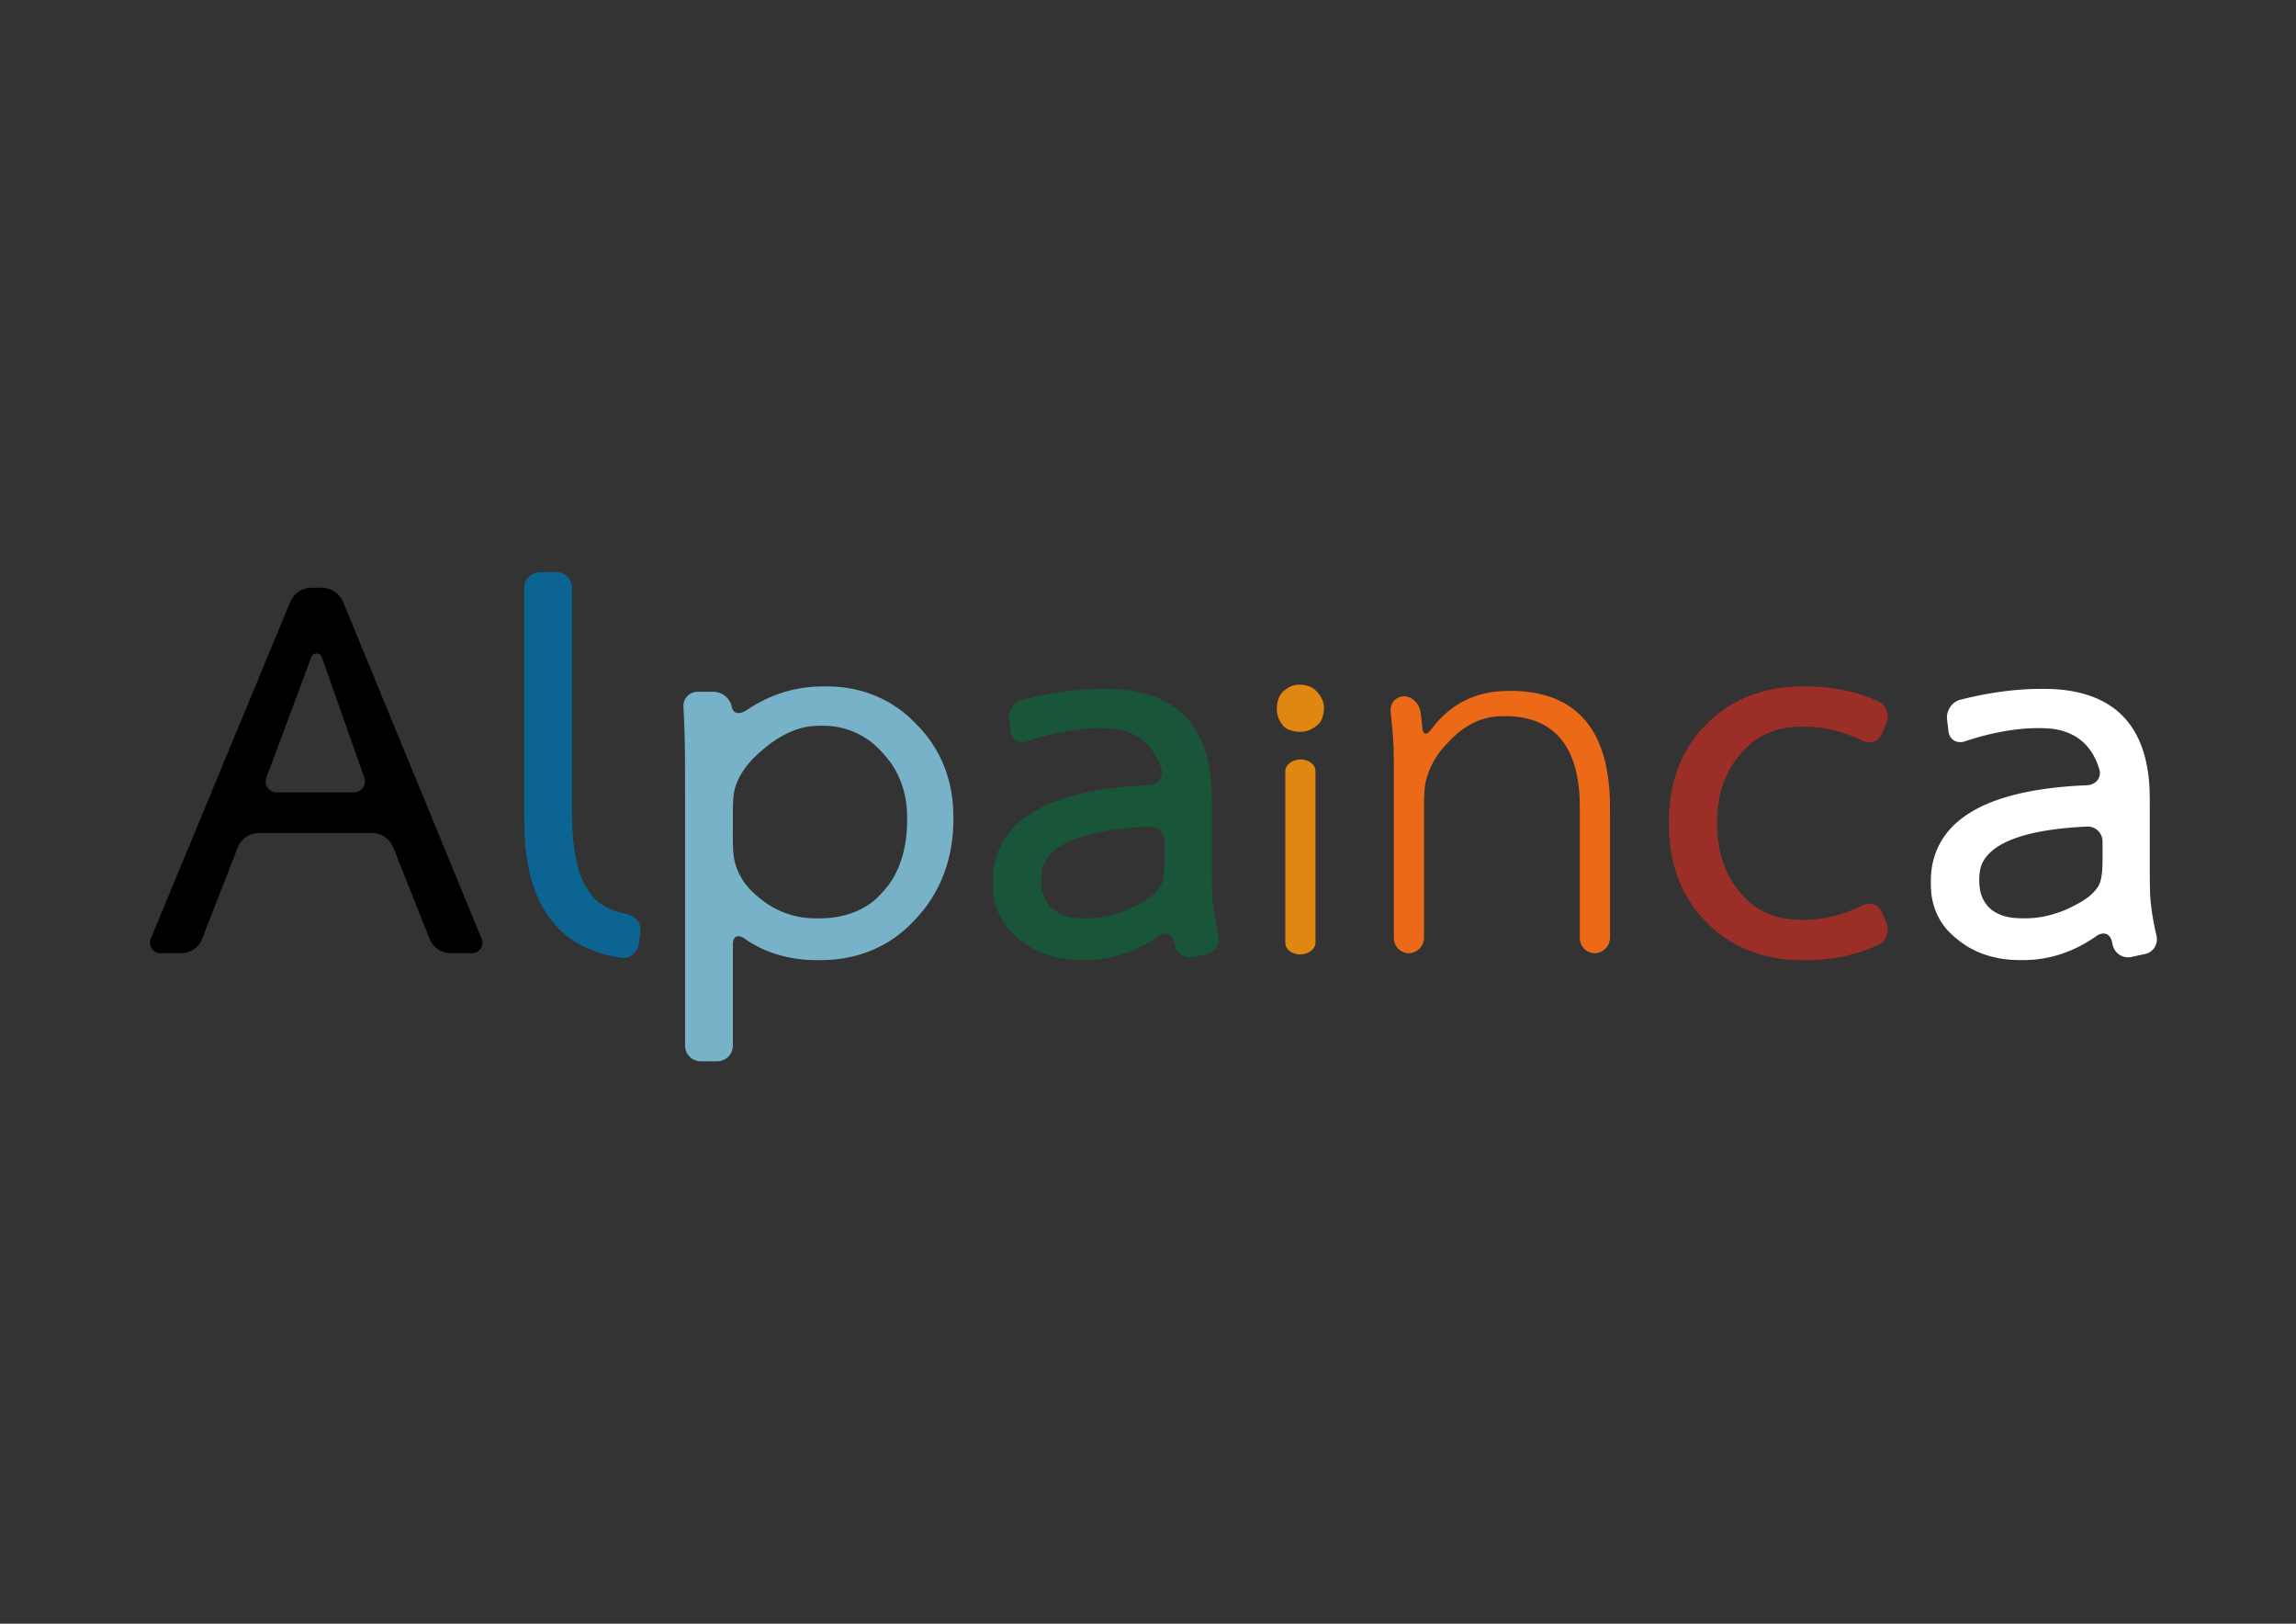 <?xml version="1.0" encoding="UTF-8" standalone="no"?>
<!-- Created with Inkscape (http://www.inkscape.org/) -->

<svg
   width="297mm"
   height="210mm"
   viewBox="0 0 1122.52 793.701"
   version="1.1"
   id="svg1"
   inkscape:version="1.3.2 (091e20ef0f, 2023-11-25)"
   sodipodi:docname="Alpainca-Logo.svg"
   inkscape:export-filename="Alpainca-Logo.png"
   inkscape:export-xdpi="96"
   inkscape:export-ydpi="96"
   xmlns:inkscape="http://www.inkscape.org/namespaces/inkscape"
   xmlns:sodipodi="http://sodipodi.sourceforge.net/DTD/sodipodi-0.dtd"
   xmlns:xlink="http://www.w3.org/1999/xlink"
   xmlns="http://www.w3.org/2000/svg"
   xmlns:svg="http://www.w3.org/2000/svg">
  <rect x="0" y="0" width="1122.52" height="793.701" fill="#333333" stroke="none"/>
  <sodipodi:namedview
     id="namedview1"
     pagecolor="#ffffff"
     bordercolor="#666666"
     borderopacity="1.0"
     inkscape:showpageshadow="2"
     inkscape:pageopacity="0.0"
     inkscape:pagecheckerboard="0"
     inkscape:deskcolor="#d1d1d1"
     inkscape:document-units="mm"
     inkscape:zoom="0.89571167"
     inkscape:cx="628.55048"
     inkscape:cy="410.84649"
     inkscape:window-width="1862"
     inkscape:window-height="1016"
     inkscape:window-x="58"
     inkscape:window-y="27"
     inkscape:window-maximized="1"
     inkscape:current-layer="g9"
     inkscape:pageshadow="2"
     showgrid="false"
     showguides="true">
    <sodipodi:guide
       position="-139.451,54.596"
       orientation="1,0"
       id="guide2"
       inkscape:locked="false" />
    <sodipodi:guide
       position="923.749,800.678"
       orientation="0,-1"
       id="guide11"
       inkscape:locked="false" />
  </sodipodi:namedview>
  <defs
     id="defs1">
    <inkscape:path-effect
       effect="fillet_chamfer"
       id="path-effect11"
       is_visible="true"
       lpeversion="1"
       nodesatellites_param="F,0,0,1,0,0,0,1 @ F,0,0,1,0,0,0,1 @ F,0,0,1,0,0,0,1 @ F,0,0,1,0,0,0,1 @ F,0,0,1,0,0,0,1 @ F,0,0,1,0,0,0,1 @ F,0,0,1,0,0,0,1 @ F,0,0,1,0,0,0,1"
       radius="0"
       unit="px"
       method="auto"
       mode="F"
       chamfer_steps="1"
       flexible="false"
       use_knot_distance="true"
       apply_no_radius="true"
       apply_with_radius="true"
       only_selected="false"
       hide_knots="false" />
    <inkscape:path-effect
       effect="fillet_chamfer"
       id="path-effect10"
       is_visible="true"
       lpeversion="1"
       nodesatellites_param="F,0,0,1,0,3.969,0,1 @ F,0,0,1,0,3.969,0,1 @ F,0,0,1,0,3.969,0,1 @ F,0,0,1,0,3.969,0,1"
       radius="15"
       unit="px"
       method="auto"
       mode="F"
       chamfer_steps="1"
       flexible="false"
       use_knot_distance="true"
       apply_no_radius="true"
       apply_with_radius="true"
       only_selected="false"
       hide_knots="false" />
    <inkscape:path-effect
       effect="fillet_chamfer"
       id="path-effect9"
       is_visible="true"
       lpeversion="1"
       nodesatellites_param="F,0,0,1,0,2.646,0,1 @ F,0,0,1,0,2.646,0,1 @ F,0,0,1,0,2.646,0,1 @ F,0,0,1,0,2.646,0,1 @ F,0,0,1,0,2.646,0,1 @ F,0,0,1,0,2.646,0,1 @ F,0,0,1,0,2.646,0,1 @ F,0,0,1,0,2.646,0,1 @ F,0,0,1,0,2.646,0,1 @ F,0,0,1,0,2.646,0,1 @ F,0,0,1,0,2.646,0,1 @ F,0,0,1,0,2.646,0,1 @ F,0,0,1,0,2.646,0,1 @ F,0,0,1,0,2.646,0,1"
       radius="10"
       unit="px"
       method="auto"
       mode="F"
       chamfer_steps="1"
       flexible="false"
       use_knot_distance="true"
       apply_no_radius="true"
       apply_with_radius="true"
       only_selected="false"
       hide_knots="false" />
    <inkscape:path-effect
       effect="fillet_chamfer"
       id="path-effect8"
       is_visible="true"
       lpeversion="1"
       nodesatellites_param="F,0,0,1,0,2.646,0,1 @ F,0,0,1,0,2.646,0,1 @ F,0,0,1,0,2.646,0,1 @ F,0,0,1,0,2.646,0,1 @ F,0,0,1,0,2.646,0,1 @ F,0,0,1,0,2.646,0,1 @ F,0,0,1,0,2.646,0,1 @ F,0,0,1,0,2.646,0,1 @ F,0,0,1,0,2.646,0,1 @ F,0,0,1,0,2.646,0,1 @ F,0,0,1,0,2.646,0,1 @ F,0,0,1,0,2.646,0,1 @ F,0,0,1,0,2.646,0,1 | F,0,0,1,0,2.646,0,1 @ F,0,0,1,0,2.646,0,1 @ F,0,0,1,0,2.646,0,1 @ F,0,0,1,0,2.646,0,1 @ F,0,0,1,0,2.646,0,1"
       radius="10"
       unit="px"
       method="auto"
       mode="F"
       chamfer_steps="1"
       flexible="false"
       use_knot_distance="true"
       apply_no_radius="true"
       apply_with_radius="true"
       only_selected="false"
       hide_knots="false" />
    <inkscape:path-effect
       effect="fillet_chamfer"
       id="path-effect7"
       is_visible="true"
       lpeversion="1"
       nodesatellites_param="F,0,0,1,0,2.646,0,1 @ F,0,0,1,0,2.646,0,1 @ F,0,0,1,0,2.646,0,1 @ F,0,0,1,0,2.646,0,1 @ F,0,0,1,0,2.646,0,1 @ F,0,0,1,0,2.646,0,1 @ F,0,0,1,0,2.646,0,1 @ F,0,0,1,0,2.646,0,1 @ F,0,0,1,0,2.646,0,1 @ F,0,0,1,0,2.646,0,1 @ F,0,0,1,0,2.646,0,1 @ F,0,0,1,0,2.646,0,1 @ F,0,0,1,0,2.646,0,1 @ F,0,0,1,0,2.646,0,1"
       radius="10"
       unit="px"
       method="auto"
       mode="F"
       chamfer_steps="1"
       flexible="false"
       use_knot_distance="true"
       apply_no_radius="true"
       apply_with_radius="true"
       only_selected="false"
       hide_knots="false" />
    <inkscape:path-effect
       effect="knot"
       id="path-effect6"
       is_visible="true"
       lpeversion="1"
       switcher_size="11.1"
       interruption_width="3"
       prop_to_stroke_width="true"
       add_stroke_width="inkscape_1.0_and_up"
       both="false"
       inverse_width="false"
       add_other_stroke_width="inkscape_1.0_and_up"
       crossing_points_vector="" />
    <inkscape:path-effect
       effect="fillet_chamfer"
       id="path-effect5"
       is_visible="true"
       lpeversion="1"
       nodesatellites_param="F,0,0,1,0,2.646,0,1 @ F,0,0,1,0,2.646,0,1 @ F,0,0,1,0,2.646,0,1 @ F,0,0,1,0,2.646,0,1"
       radius="10"
       unit="px"
       method="auto"
       mode="F"
       chamfer_steps="1"
       flexible="false"
       use_knot_distance="true"
       apply_no_radius="true"
       apply_with_radius="true"
       only_selected="false"
       hide_knots="false" />
    <inkscape:path-effect
       effect="fillet_chamfer"
       id="path-effect4"
       is_visible="true"
       lpeversion="1"
       nodesatellites_param="F,0,0,1,0,2.646,0,1 @ F,0,0,1,0,2.646,0,1 @ F,0,0,1,0,2.646,0,1 @ F,0,0,1,0,2.646,0,1 @ F,0,0,1,0,2.646,0,1 @ F,0,0,1,0,2.646,0,1 @ F,0,0,1,0,2.646,0,1 @ F,0,0,1,0,2.646,0,1 @ F,0,0,1,0,2.646,0,1 @ F,0,0,1,0,2.646,0,1 @ F,0,0,1,0,2.646,0,1 @ F,0,0,1,0,2.646,0,1 @ F,0,0,1,0,2.646,0,1 | F,0,0,1,0,2.646,0,1 @ F,0,0,1,0,2.646,0,1 @ F,0,0,1,0,2.646,0,1 @ F,0,0,1,0,2.646,0,1 @ F,0,0,1,0,2.646,0,1"
       radius="10"
       unit="px"
       method="auto"
       mode="F"
       chamfer_steps="1"
       flexible="false"
       use_knot_distance="true"
       apply_no_radius="true"
       apply_with_radius="true"
       only_selected="false"
       hide_knots="false" />
    <inkscape:path-effect
       effect="fillet_chamfer"
       id="path-effect3"
       is_visible="true"
       lpeversion="1"
       nodesatellites_param="F,0,0,1,0,2.646,0,1 @ F,0,0,1,0,2.646,0,1 @ F,0,0,1,0,2.646,0,1 @ F,0,0,1,0,2.646,0,1 @ F,0,0,1,0,2.646,0,1 @ F,0,0,1,0,2.646,0,1 @ F,0,0,1,0,2.646,0,1 @ F,0,0,1,0,2.646,0,1 @ F,0,0,1,0,2.646,0,1 @ F,0,0,1,0,2.646,0,1 @ F,0,0,1,0,2.646,0,1 @ F,0,0,1,0,2.646,0,1 | F,0,0,1,0,2.646,0,1 @ F,0,0,1,0,2.646,0,1 @ F,0,0,1,0,2.646,0,1 @ F,0,0,1,0,2.646,0,1 @ F,0,0,1,0,2.646,0,1 @ F,0,0,1,0,2.646,0,1 @ F,0,0,1,0,2.646,0,1 @ F,0,0,1,0,2.646,0,1 @ F,0,0,1,0,2.646,0,1"
       radius="10"
       unit="px"
       method="auto"
       mode="F"
       chamfer_steps="1"
       flexible="false"
       use_knot_distance="true"
       apply_no_radius="true"
       apply_with_radius="true"
       only_selected="false"
       hide_knots="false" />
    <inkscape:path-effect
       effect="fillet_chamfer"
       id="path-effect2"
       is_visible="true"
       lpeversion="1"
       nodesatellites_param="F,0,0,1,0,2.646,0,1 @ F,0,0,1,0,2.646,0,1 @ F,0,0,1,0,2.646,0,1 @ F,0,0,1,0,2.646,0,1 @ F,0,0,1,0,2.646,0,1 @ F,0,0,1,0,2.646,0,1 @ F,0,0,1,0,2.646,0,1"
       radius="10"
       unit="px"
       method="auto"
       mode="F"
       chamfer_steps="1"
       flexible="false"
       use_knot_distance="true"
       apply_no_radius="true"
       apply_with_radius="true"
       only_selected="false"
       hide_knots="false" />
    <inkscape:path-effect
       effect="fillet_chamfer"
       id="path-effect1"
       is_visible="true"
       lpeversion="1"
       nodesatellites_param="F,0,0,1,0,2.646,0,1 @ F,0,0,1,0,2.646,0,1 @ F,0,0,1,0,2.646,0,1 @ F,0,0,1,0,2.646,0,1 @ F,0,0,1,0,2.646,0,1 @ F,0,0,1,0,2.646,0,1 @ F,0,0,1,0,2.646,0,1 @ F,0,0,1,0,2.646,0,1 | F,0,0,1,0,2.646,0,1 @ F,0,0,1,0,2.646,0,1 @ F,0,0,1,0,2.646,0,1"
       radius="10"
       unit="px"
       method="auto"
       mode="F"
       chamfer_steps="1"
       flexible="false"
       use_knot_distance="true"
       apply_no_radius="true"
       apply_with_radius="true"
       only_selected="false"
       hide_knots="false" />
    <inkscape:path-effect
       effect="fillet_chamfer"
       id="path-effect26"
       is_visible="true"
       lpeversion="1"
       nodesatellites_param="F,0,0,1,0,2.117,0,1 @ F,0,0,1,0,2.117,0,1 @ F,0,0,1,0,2.117,0,1 @ F,0,0,1,0,2.117,0,1 @ F,0,0,1,0,2.117,0,1 @ F,0,0,1,0,2.117,0,1 @ F,0,0,1,0,2.117,0,1 @ F,0,0,1,0,2.117,0,1 @ F,0,0,1,0,2.117,0,1 @ F,0,0,1,0,2.117,0,1 @ F,0,0,1,0,2.117,0,1 @ F,0,0,1,0,2.117,0,1 @ F,0,0,1,0,2.117,0,1 @ F,0,0,1,0,2.117,0,1 | F,0,0,1,0,2.117,0,1 @ F,0,0,1,0,2.117,0,1 @ F,0,0,1,0,2.117,0,1 @ F,0,0,1,0,2.117,0,1 @ F,0,0,1,0,2.117,0,1 @ F,0,0,1,0,2.117,0,1 @ F,0,0,1,0,2.117,0,1 @ F,0,0,1,0,2.117,0,1 @ F,0,0,1,0,2.117,0,1 @ F,0,0,1,0,2.117,0,1 @ F,0,0,1,0,2.117,0,1 @ F,0,0,1,0,2.117,0,1 @ F,0,0,1,0,2.117,0,1 | F,0,0,1,0,2.117,0,1 @ F,0,0,1,0,2.117,0,1 @ F,0,0,1,0,2.117,0,1 @ F,0,0,1,0,2.117,0,1 @ F,0,0,1,0,2.117,0,1"
       radius="8"
       unit="px"
       method="auto"
       mode="F"
       chamfer_steps="1"
       flexible="false"
       use_knot_distance="true"
       apply_no_radius="true"
       apply_with_radius="true"
       only_selected="false"
       hide_knots="false"
       satellites_param="F,0,0,1,0,2.117,0,1 @ F,0,0,1,0,2.117,0,1 @ F,0,0,1,0,2.117,0,1 @ F,0,0,1,0,2.117,0,1 @ F,0,0,1,0,2.117,0,1 @ F,0,0,1,0,2.117,0,1 @ F,0,0,1,0,2.117,0,1 @ F,0,0,1,0,2.117,0,1 @ F,0,0,1,0,2.117,0,1 @ F,0,0,1,0,2.117,0,1 @ F,0,0,1,0,2.117,0,1 @ F,0,0,1,0,2.117,0,1 @ F,0,0,1,0,2.117,0,1 @ F,0,0,1,0,2.117,0,1 | F,0,0,1,0,2.117,0,1 @ F,0,0,1,0,2.117,0,1 @ F,0,0,1,0,2.117,0,1 @ F,0,0,1,0,2.117,0,1 @ F,0,0,1,0,2.117,0,1 @ F,0,0,1,0,2.117,0,1 @ F,0,0,1,0,2.117,0,1 @ F,0,0,1,0,2.117,0,1 @ F,0,0,1,0,2.117,0,1 @ F,0,0,1,0,2.117,0,1 @ F,0,0,1,0,2.117,0,1 @ F,0,0,1,0,2.117,0,1 @ F,0,0,1,0,2.117,0,1 | F,0,0,1,0,2.117,0,1 @ F,0,0,1,0,2.117,0,1 @ F,0,0,1,0,2.117,0,1 @ F,0,0,1,0,2.117,0,1 @ F,0,0,1,0,2.117,0,1" />
    <inkscape:path-effect
       effect="fillet_chamfer"
       id="path-effect25"
       is_visible="true"
       lpeversion="1"
       nodesatellites_param="F,0,0,1,0,2.117,0,1 @ F,0,0,1,0,2.117,0,1 @ F,0,0,1,0,2.117,0,1 @ F,0,0,1,0,2.117,0,1 | F,0,0,1,0,2.117,0,1 @ F,0,0,1,0,2.117,0,1 @ F,0,0,1,0,2.117,0,1 @ F,0,0,1,0,2.117,0,1 @ F,0,0,1,0,2.117,0,1 @ F,0,0,1,0,2.117,0,1 @ F,0,0,1,0,2.117,0,1 @ F,0,0,1,0,2.117,0,1 | F,0,0,1,0,2.117,0,1 @ F,0,0,1,0,2.117,0,1 @ F,0,0,1,0,2.117,0,1 @ F,0,0,1,0,2.117,0,1 @ F,0,0,1,0,2.117,0,1 @ F,0,0,1,0,2.117,0,1 @ F,0,0,1,0,2.117,0,1 @ F,0,0,1,0,2.117,0,1 @ F,0,0,1,0,2.117,0,1 @ F,0,0,1,0,2.117,0,1 @ F,0,0,1,0,2.117,0,1 @ F,0,0,1,0,2.117,0,1 @ F,0,0,1,0,2.117,0,1 @ F,0,0,1,0,2.117,0,1"
       radius="8"
       unit="px"
       method="auto"
       mode="F"
       chamfer_steps="1"
       flexible="false"
       use_knot_distance="true"
       apply_no_radius="true"
       apply_with_radius="true"
       only_selected="false"
       hide_knots="false"
       satellites_param="F,0,0,1,0,2.117,0,1 @ F,0,0,1,0,2.117,0,1 @ F,0,0,1,0,2.117,0,1 @ F,0,0,1,0,2.117,0,1 | F,0,0,1,0,2.117,0,1 @ F,0,0,1,0,2.117,0,1 @ F,0,0,1,0,2.117,0,1 @ F,0,0,1,0,2.117,0,1 @ F,0,0,1,0,2.117,0,1 @ F,0,0,1,0,2.117,0,1 @ F,0,0,1,0,2.117,0,1 @ F,0,0,1,0,2.117,0,1 | F,0,0,1,0,2.117,0,1 @ F,0,0,1,0,2.117,0,1 @ F,0,0,1,0,2.117,0,1 @ F,0,0,1,0,2.117,0,1 @ F,0,0,1,0,2.117,0,1 @ F,0,0,1,0,2.117,0,1 @ F,0,0,1,0,2.117,0,1 @ F,0,0,1,0,2.117,0,1 @ F,0,0,1,0,2.117,0,1 @ F,0,0,1,0,2.117,0,1 @ F,0,0,1,0,2.117,0,1 @ F,0,0,1,0,2.117,0,1 @ F,0,0,1,0,2.117,0,1 @ F,0,0,1,0,2.117,0,1" />
    <inkscape:path-effect
       effect="fillet_chamfer"
       id="path-effect24"
       is_visible="true"
       lpeversion="1"
       nodesatellites_param="F,0,0,1,0,2.117,0,1 @ F,0,0,1,0,2.117,0,1 @ F,0,0,1,0,2.117,0,1 @ F,0,0,1,0,2.117,0,1 @ F,0,0,1,0,2.117,0,1 @ F,0,0,1,0,2.117,0,1 @ F,0,0,1,0,2.117,0,1 @ F,0,0,1,0,2.117,0,1 | F,0,0,1,0,2.117,0,1 @ F,0,0,1,0,2.117,0,1 @ F,0,0,1,0,2.117,0,1 | F,0,0,1,0,2.117,0,1 @ F,0,0,1,0,2.117,0,1 @ F,0,0,1,0,2.117,0,1 @ F,0,0,1,0,2.117,0,1 @ F,0,0,1,0,2.117,0,1 @ F,0,0,1,0,2.117,0,1 @ F,0,0,1,0,2.117,0,1 | F,0,0,1,0,2.117,0,1 @ F,0,0,1,0,2.117,0,1 @ F,0,0,1,0,2.117,0,1 @ F,0,0,1,0,2.117,0,1 @ F,0,0,1,0,2.117,0,1 @ F,0,0,1,0,2.117,0,1 @ F,0,0,1,0,2.117,0,1 @ F,0,0,1,0,2.117,0,1 @ F,0,0,1,0,2.117,0,1 @ F,0,0,1,0,2.117,0,1 @ F,0,0,1,0,2.117,0,1 @ F,0,0,1,0,2.117,0,1 | F,0,0,1,0,2.117,0,1 @ F,0,0,1,0,2.117,0,1 @ F,0,0,1,0,2.117,0,1 @ F,0,0,1,0,2.117,0,1 @ F,0,0,1,0,2.117,0,1 @ F,0,0,1,0,2.117,0,1 @ F,0,0,1,0,2.117,0,1 @ F,0,0,1,0,2.117,0,1 @ F,0,0,1,0,2.117,0,1 | F,0,0,1,0,2.117,0,1 @ F,0,0,1,0,2.117,0,1 @ F,0,0,1,0,2.117,0,1 @ F,0,0,1,0,2.117,0,1 @ F,0,0,1,0,2.117,0,1 @ F,0,0,1,0,2.117,0,1 @ F,0,0,1,0,2.117,0,1 @ F,0,0,1,0,2.117,0,1 @ F,0,0,1,0,2.117,0,1 @ F,0,0,1,0,2.117,0,1 @ F,0,0,1,0,2.117,0,1 @ F,0,0,1,0,2.117,0,1 @ F,0,0,1,0,2.117,0,1 | F,0,0,1,0,2.117,0,1 @ F,0,0,1,0,2.117,0,1 @ F,0,0,1,0,2.117,0,1 @ F,0,0,1,0,2.117,0,1 @ F,0,0,1,0,2.117,0,1"
       radius="8"
       unit="px"
       method="auto"
       mode="F"
       chamfer_steps="1"
       flexible="false"
       use_knot_distance="true"
       apply_no_radius="true"
       apply_with_radius="true"
       only_selected="false"
       hide_knots="false"
       satellites_param="F,0,0,1,0,2.117,0,1 @ F,0,0,1,0,2.117,0,1 @ F,0,0,1,0,2.117,0,1 @ F,0,0,1,0,2.117,0,1 @ F,0,0,1,0,2.117,0,1 @ F,0,0,1,0,2.117,0,1 @ F,0,0,1,0,2.117,0,1 @ F,0,0,1,0,2.117,0,1 | F,0,0,1,0,2.117,0,1 @ F,0,0,1,0,2.117,0,1 @ F,0,0,1,0,2.117,0,1 | F,0,0,1,0,2.117,0,1 @ F,0,0,1,0,2.117,0,1 @ F,0,0,1,0,2.117,0,1 @ F,0,0,1,0,2.117,0,1 @ F,0,0,1,0,2.117,0,1 @ F,0,0,1,0,2.117,0,1 @ F,0,0,1,0,2.117,0,1 | F,0,0,1,0,2.117,0,1 @ F,0,0,1,0,2.117,0,1 @ F,0,0,1,0,2.117,0,1 @ F,0,0,1,0,2.117,0,1 @ F,0,0,1,0,2.117,0,1 @ F,0,0,1,0,2.117,0,1 @ F,0,0,1,0,2.117,0,1 @ F,0,0,1,0,2.117,0,1 @ F,0,0,1,0,2.117,0,1 @ F,0,0,1,0,2.117,0,1 @ F,0,0,1,0,2.117,0,1 @ F,0,0,1,0,2.117,0,1 | F,0,0,1,0,2.117,0,1 @ F,0,0,1,0,2.117,0,1 @ F,0,0,1,0,2.117,0,1 @ F,0,0,1,0,2.117,0,1 @ F,0,0,1,0,2.117,0,1 @ F,0,0,1,0,2.117,0,1 @ F,0,0,1,0,2.117,0,1 @ F,0,0,1,0,2.117,0,1 @ F,0,0,1,0,2.117,0,1 | F,0,0,1,0,2.117,0,1 @ F,0,0,1,0,2.117,0,1 @ F,0,0,1,0,2.117,0,1 @ F,0,0,1,0,2.117,0,1 @ F,0,0,1,0,2.117,0,1 @ F,0,0,1,0,2.117,0,1 @ F,0,0,1,0,2.117,0,1 @ F,0,0,1,0,2.117,0,1 @ F,0,0,1,0,2.117,0,1 @ F,0,0,1,0,2.117,0,1 @ F,0,0,1,0,2.117,0,1 @ F,0,0,1,0,2.117,0,1 @ F,0,0,1,0,2.117,0,1 | F,0,0,1,0,2.117,0,1 @ F,0,0,1,0,2.117,0,1 @ F,0,0,1,0,2.117,0,1 @ F,0,0,1,0,2.117,0,1 @ F,0,0,1,0,2.117,0,1" />
    <linearGradient
       id="linearGradient3"
       inkscape:collect="always">
      <stop
         style="stop-color:#000000;stop-opacity:1;"
         offset="0"
         id="stop3" />
      <stop
         style="stop-color:#000000;stop-opacity:0.345;"
         offset="0.08"
         id="stop5" />
      <stop
         style="stop-color:#000000;stop-opacity:0;"
         offset="0.122"
         id="stop4" />
    </linearGradient>
    <rect
       x="144.523"
       y="460.462"
       width="1203.192"
       height="234.856"
       id="rect1" />
    <inkscape:path-effect
       effect="fillet_chamfer"
       id="path-effect23"
       is_visible="true"
       lpeversion="1"
       nodesatellites_param="F,0,0,1,0,0.265,0,1 @ F,0,0,1,0,0.265,0,1 @ F,0,0,1,0,0.265,0,1 @ F,0,0,1,0,0.265,0,1"
       radius="1"
       unit="px"
       method="auto"
       mode="F"
       chamfer_steps="1"
       flexible="false"
       use_knot_distance="true"
       apply_no_radius="true"
       apply_with_radius="true"
       only_selected="false"
       hide_knots="false"
       satellites_param="F,0,0,1,0,0.265,0,1 @ F,0,0,1,0,0.265,0,1 @ F,0,0,1,0,0.265,0,1 @ F,0,0,1,0,0.265,0,1" />
    <inkscape:path-effect
       effect="fillet_chamfer"
       id="path-effect15"
       is_visible="true"
       lpeversion="1"
       nodesatellites_param="F,0,0,1,0,0.265,0,1 @ F,0,0,1,0,0.265,0,1 @ F,0,0,1,0,0.265,0,1 @ F,0,0,1,0,0.265,0,1 @ F,0,0,1,0,0.265,0,1 @ F,0,0,1,0,0.265,0,1 @ F,0,0,1,0,0.265,0,1 @ F,0,0,1,0,0.265,0,1 | F,0,0,1,0,0.265,0,1 @ F,0,0,1,0,0.265,0,1 @ F,0,0,1,0,0.265,0,1"
       radius="1"
       unit="px"
       method="auto"
       mode="F"
       chamfer_steps="1"
       flexible="false"
       use_knot_distance="true"
       apply_no_radius="true"
       apply_with_radius="true"
       only_selected="false"
       hide_knots="false"
       satellites_param="F,0,0,1,0,0.265,0,1 @ F,0,0,1,0,0.265,0,1 @ F,0,0,1,0,0.265,0,1 @ F,0,0,1,0,0.265,0,1 @ F,0,0,1,0,0.265,0,1 @ F,0,0,1,0,0.265,0,1 @ F,0,0,1,0,0.265,0,1 @ F,0,0,1,0,0.265,0,1 | F,0,0,1,0,0.265,0,1 @ F,0,0,1,0,0.265,0,1 @ F,0,0,1,0,0.265,0,1" />
    <inkscape:path-effect
       effect="fillet_chamfer"
       id="path-effect16"
       is_visible="true"
       lpeversion="1"
       nodesatellites_param="F,0,0,1,0,0.265,0,1 @ F,0,0,1,0,0.265,0,1 @ F,0,0,1,0,0.265,0,1 @ F,0,0,1,0,0.265,0,1 @ F,0,0,1,0,0.265,0,1 @ F,0,0,1,0,0.265,0,1 @ F,0,0,1,0,0.265,0,1"
       radius="1"
       unit="px"
       method="auto"
       mode="F"
       chamfer_steps="1"
       flexible="false"
       use_knot_distance="true"
       apply_no_radius="true"
       apply_with_radius="true"
       only_selected="false"
       hide_knots="false"
       satellites_param="F,0,0,1,0,0.265,0,1 @ F,0,0,1,0,0.265,0,1 @ F,0,0,1,0,0.265,0,1 @ F,0,0,1,0,0.265,0,1 @ F,0,0,1,0,0.265,0,1 @ F,0,0,1,0,0.265,0,1 @ F,0,0,1,0,0.265,0,1" />
    <inkscape:path-effect
       effect="fillet_chamfer"
       id="path-effect17"
       is_visible="true"
       lpeversion="1"
       nodesatellites_param="F,0,0,1,0,0.265,0,1 @ F,0,0,1,0,0.265,0,1 @ F,0,0,1,0,0.265,0,1 @ F,0,0,1,0,0.265,0,1 @ F,0,0,1,0,0.265,0,1 @ F,0,0,1,0,0.265,0,1 @ F,0,0,1,0,0.265,0,1 @ F,0,0,1,0,0.265,0,1 @ F,0,0,1,0,0.265,0,1 @ F,0,0,1,0,0.265,0,1 @ F,0,0,1,0,0.265,0,1 @ F,0,0,1,0,0.265,0,1 | F,0,0,1,0,0.265,0,1 @ F,0,0,1,0,0.265,0,1 @ F,0,0,1,0,0.265,0,1 @ F,0,0,1,0,0.265,0,1 @ F,0,0,1,0,0.265,0,1 @ F,0,0,1,0,0.265,0,1 @ F,0,0,1,0,0.265,0,1 @ F,0,0,1,0,0.265,0,1 @ F,0,0,1,0,0.265,0,1"
       radius="1"
       unit="px"
       method="auto"
       mode="F"
       chamfer_steps="1"
       flexible="false"
       use_knot_distance="true"
       apply_no_radius="true"
       apply_with_radius="true"
       only_selected="false"
       hide_knots="false"
       satellites_param="F,0,0,1,0,0.265,0,1 @ F,0,0,1,0,0.265,0,1 @ F,0,0,1,0,0.265,0,1 @ F,0,0,1,0,0.265,0,1 @ F,0,0,1,0,0.265,0,1 @ F,0,0,1,0,0.265,0,1 @ F,0,0,1,0,0.265,0,1 @ F,0,0,1,0,0.265,0,1 @ F,0,0,1,0,0.265,0,1 @ F,0,0,1,0,0.265,0,1 @ F,0,0,1,0,0.265,0,1 @ F,0,0,1,0,0.265,0,1 | F,0,0,1,0,0.265,0,1 @ F,0,0,1,0,0.265,0,1 @ F,0,0,1,0,0.265,0,1 @ F,0,0,1,0,0.265,0,1 @ F,0,0,1,0,0.265,0,1 @ F,0,0,1,0,0.265,0,1 @ F,0,0,1,0,0.265,0,1 @ F,0,0,1,0,0.265,0,1 @ F,0,0,1,0,0.265,0,1" />
    <inkscape:path-effect
       effect="fillet_chamfer"
       id="path-effect18"
       is_visible="true"
       lpeversion="1"
       nodesatellites_param="F,0,0,1,0,0.265,0,1 @ F,0,0,1,0,0.265,0,1 @ F,0,0,1,0,0.265,0,1 @ F,0,0,1,0,0.265,0,1 @ F,0,0,1,0,0.265,0,1 @ F,0,0,1,0,0.265,0,1 @ F,0,0,1,0,0.265,0,1 @ F,0,0,1,0,0.265,0,1 @ F,0,0,1,0,0.265,0,1 @ F,0,0,1,0,0.265,0,1 @ F,0,0,1,0,0.265,0,1 @ F,0,0,1,0,0.265,0,1 @ F,0,0,1,0,0.265,0,1 | F,0,0,1,0,0.265,0,1 @ F,0,0,1,0,0.265,0,1 @ F,0,0,1,0,0.265,0,1 @ F,0,0,1,0,0.265,0,1 @ F,0,0,1,0,0.265,0,1"
       radius="1"
       unit="px"
       method="auto"
       mode="F"
       chamfer_steps="1"
       flexible="false"
       use_knot_distance="true"
       apply_no_radius="true"
       apply_with_radius="true"
       only_selected="false"
       hide_knots="false"
       satellites_param="F,0,0,1,0,0.265,0,1 @ F,0,0,1,0,0.265,0,1 @ F,0,0,1,0,0.265,0,1 @ F,0,0,1,0,0.265,0,1 @ F,0,0,1,0,0.265,0,1 @ F,0,0,1,0,0.265,0,1 @ F,0,0,1,0,0.265,0,1 @ F,0,0,1,0,0.265,0,1 @ F,0,0,1,0,0.265,0,1 @ F,0,0,1,0,0.265,0,1 @ F,0,0,1,0,0.265,0,1 @ F,0,0,1,0,0.265,0,1 @ F,0,0,1,0,0.265,0,1 | F,0,0,1,0,0.265,0,1 @ F,0,0,1,0,0.265,0,1 @ F,0,0,1,0,0.265,0,1 @ F,0,0,1,0,0.265,0,1 @ F,0,0,1,0,0.265,0,1" />
    <inkscape:path-effect
       effect="fillet_chamfer"
       id="path-effect19"
       is_visible="true"
       lpeversion="1"
       nodesatellites_param="F,0,0,1,0,0.265,0,1 @ F,0,0,1,0,0.265,0,1 @ F,0,0,1,0,0.265,0,1 @ F,0,0,1,0,0.265,0,1 | F,0,0,1,0,0.265,0,1 @ F,0,0,1,0,0.265,0,1 @ F,0,0,1,0,0.265,0,1 @ F,0,0,1,0,0.265,0,1 @ F,0,0,1,0,0.265,0,1 @ F,0,0,1,0,0.265,0,1 @ F,0,0,1,0,0.265,0,1 @ F,0,0,1,0,0.265,0,1"
       radius="1"
       unit="px"
       method="auto"
       mode="F"
       chamfer_steps="1"
       flexible="false"
       use_knot_distance="true"
       apply_no_radius="true"
       apply_with_radius="true"
       only_selected="false"
       hide_knots="false"
       satellites_param="F,0,0,1,0,0.265,0,1 @ F,0,0,1,0,0.265,0,1 @ F,0,0,1,0,0.265,0,1 @ F,0,0,1,0,0.265,0,1 | F,0,0,1,0,0.265,0,1 @ F,0,0,1,0,0.265,0,1 @ F,0,0,1,0,0.265,0,1 @ F,0,0,1,0,0.265,0,1 @ F,0,0,1,0,0.265,0,1 @ F,0,0,1,0,0.265,0,1 @ F,0,0,1,0,0.265,0,1 @ F,0,0,1,0,0.265,0,1" />
    <inkscape:path-effect
       effect="fillet_chamfer"
       id="path-effect20"
       is_visible="true"
       lpeversion="1"
       nodesatellites_param="F,0,0,1,0,0.265,0,1 @ F,0,0,1,0,0.265,0,1 @ F,0,0,1,0,0.265,0,1 @ F,0,0,1,0,0.265,0,1 @ F,0,0,1,0,0.265,0,1 @ F,0,0,1,0,0.265,0,1 @ F,0,0,1,0,0.265,0,1 @ F,0,0,1,0,0.265,0,1 @ F,0,0,1,0,0.265,0,1 @ F,0,0,1,0,0.265,0,1 @ F,0,0,1,0,0.265,0,1 @ F,0,0,1,0,0.265,0,1 @ F,0,0,1,0,0.265,0,1 @ F,0,0,1,0,0.265,0,1"
       radius="1"
       unit="px"
       method="auto"
       mode="F"
       chamfer_steps="1"
       flexible="false"
       use_knot_distance="true"
       apply_no_radius="true"
       apply_with_radius="true"
       only_selected="false"
       hide_knots="false"
       satellites_param="F,0,0,1,0,0.265,0,1 @ F,0,0,1,0,0.265,0,1 @ F,0,0,1,0,0.265,0,1 @ F,0,0,1,0,0.265,0,1 @ F,0,0,1,0,0.265,0,1 @ F,0,0,1,0,0.265,0,1 @ F,0,0,1,0,0.265,0,1 @ F,0,0,1,0,0.265,0,1 @ F,0,0,1,0,0.265,0,1 @ F,0,0,1,0,0.265,0,1 @ F,0,0,1,0,0.265,0,1 @ F,0,0,1,0,0.265,0,1 @ F,0,0,1,0,0.265,0,1 @ F,0,0,1,0,0.265,0,1" />
    <inkscape:path-effect
       effect="fillet_chamfer"
       id="path-effect21"
       is_visible="true"
       lpeversion="1"
       nodesatellites_param="F,0,0,1,0,0.265,0,1 @ F,0,0,1,0,0.265,0,1 @ F,0,0,1,0,0.265,0,1 @ F,0,0,1,0,0.265,0,1 @ F,0,0,1,0,0.265,0,1 @ F,0,0,1,0,0.265,0,1 @ F,0,0,1,0,0.265,0,1 @ F,0,0,1,0,0.265,0,1 @ F,0,0,1,0,0.265,0,1 @ F,0,0,1,0,0.265,0,1 @ F,0,0,1,0,0.265,0,1 @ F,0,0,1,0,0.265,0,1"
       radius="1"
       unit="px"
       method="auto"
       mode="F"
       chamfer_steps="1"
       flexible="false"
       use_knot_distance="true"
       apply_no_radius="true"
       apply_with_radius="true"
       only_selected="false"
       hide_knots="false"
       satellites_param="F,0,0,1,0,0.265,0,1 @ F,0,0,1,0,0.265,0,1 @ F,0,0,1,0,0.265,0,1 @ F,0,0,1,0,0.265,0,1 @ F,0,0,1,0,0.265,0,1 @ F,0,0,1,0,0.265,0,1 @ F,0,0,1,0,0.265,0,1 @ F,0,0,1,0,0.265,0,1 @ F,0,0,1,0,0.265,0,1 @ F,0,0,1,0,0.265,0,1 @ F,0,0,1,0,0.265,0,1 @ F,0,0,1,0,0.265,0,1" />
    <inkscape:path-effect
       effect="fillet_chamfer"
       id="path-effect22"
       is_visible="true"
       lpeversion="1"
       nodesatellites_param="F,0,0,1,0,0.265,0,1 @ F,0,0,1,0,0.265,0,1 @ F,0,0,1,0,0.265,0,1 @ F,0,0,1,0,0.265,0,1 @ F,0,0,1,0,0.265,0,1 @ F,0,0,1,0,0.265,0,1 @ F,0,0,1,0,0.265,0,1 @ F,0,0,1,0,0.265,0,1 @ F,0,0,1,0,0.265,0,1 @ F,0,0,1,0,0.265,0,1 @ F,0,0,1,0,0.265,0,1 @ F,0,0,1,0,0.265,0,1 @ F,0,0,1,0,0.265,0,1 | F,0,0,1,0,0.265,0,1 @ F,0,0,1,0,0.265,0,1 @ F,0,0,1,0,0.265,0,1 @ F,0,0,1,0,0.265,0,1 @ F,0,0,1,0,0.265,0,1"
       radius="1"
       unit="px"
       method="auto"
       mode="F"
       chamfer_steps="1"
       flexible="false"
       use_knot_distance="true"
       apply_no_radius="true"
       apply_with_radius="true"
       only_selected="false"
       hide_knots="false"
       satellites_param="F,0,0,1,0,0.265,0,1 @ F,0,0,1,0,0.265,0,1 @ F,0,0,1,0,0.265,0,1 @ F,0,0,1,0,0.265,0,1 @ F,0,0,1,0,0.265,0,1 @ F,0,0,1,0,0.265,0,1 @ F,0,0,1,0,0.265,0,1 @ F,0,0,1,0,0.265,0,1 @ F,0,0,1,0,0.265,0,1 @ F,0,0,1,0,0.265,0,1 @ F,0,0,1,0,0.265,0,1 @ F,0,0,1,0,0.265,0,1 @ F,0,0,1,0,0.265,0,1 | F,0,0,1,0,0.265,0,1 @ F,0,0,1,0,0.265,0,1 @ F,0,0,1,0,0.265,0,1 @ F,0,0,1,0,0.265,0,1 @ F,0,0,1,0,0.265,0,1" />
    <rect
       x="144.523"
       y="460.462"
       width="1203.192"
       height="234.856"
       id="rect1-7" />
    <linearGradient
       inkscape:collect="always"
       xlink:href="#linearGradient3"
       id="linearGradient4"
       x1="144.353"
       y1="513.908"
       x2="487.221"
       y2="513.908"
       gradientUnits="userSpaceOnUse" />
    <rect
       x="144.523"
       y="460.462"
       width="1203.192"
       height="234.856"
       id="rect1-7-2" />
    <inkscape:path-effect
       effect="fillet_chamfer"
       id="path-effect23-3"
       is_visible="true"
       lpeversion="1"
       nodesatellites_param="F,0,0,1,0,0.265,0,1 @ F,0,0,1,0,0.265,0,1 @ F,0,0,1,0,0.265,0,1 @ F,0,0,1,0,0.265,0,1"
       radius="1"
       unit="px"
       method="auto"
       mode="F"
       chamfer_steps="1"
       flexible="false"
       use_knot_distance="true"
       apply_no_radius="true"
       apply_with_radius="true"
       only_selected="false"
       hide_knots="false"
       satellites_param="F,0,0,1,0,0.265,0,1 @ F,0,0,1,0,0.265,0,1 @ F,0,0,1,0,0.265,0,1 @ F,0,0,1,0,0.265,0,1" />
    <rect
       x="144.523"
       y="460.462"
       width="1203.192"
       height="234.856"
       id="rect1-7-7" />
    <inkscape:path-effect
       effect="fillet_chamfer"
       id="path-effect23-7"
       is_visible="true"
       lpeversion="1"
       nodesatellites_param="F,0,0,1,0,0.265,0,1 @ F,0,0,1,0,0.265,0,1 @ F,0,0,1,0,0.265,0,1 @ F,0,0,1,0,0.265,0,1"
       radius="1"
       unit="px"
       method="auto"
       mode="F"
       chamfer_steps="1"
       flexible="false"
       use_knot_distance="true"
       apply_no_radius="true"
       apply_with_radius="true"
       only_selected="false"
       hide_knots="false"
       satellites_param="F,0,0,1,0,0.265,0,1 @ F,0,0,1,0,0.265,0,1 @ F,0,0,1,0,0.265,0,1 @ F,0,0,1,0,0.265,0,1" />
    <inkscape:path-effect
       effect="fillet_chamfer"
       id="path-effect23-7-2"
       is_visible="true"
       lpeversion="1"
       nodesatellites_param="F,0,0,1,0,0.265,0,1 @ F,0,0,1,0,0.265,0,1 @ F,0,0,1,0,0.265,0,1 @ F,0,0,1,0,0.265,0,1"
       radius="3"
       unit="px"
       method="auto"
       mode="F"
       chamfer_steps="1"
       flexible="false"
       use_knot_distance="true"
       apply_no_radius="true"
       apply_with_radius="true"
       only_selected="false"
       hide_knots="false"
       satellites_param="F,0,0,1,0,0.265,0,1 @ F,0,0,1,0,0.265,0,1 @ F,0,0,1,0,0.265,0,1 @ F,0,0,1,0,0.265,0,1" />
    <inkscape:path-effect
       effect="fillet_chamfer"
       id="path-effect10-7"
       is_visible="true"
       lpeversion="1"
       nodesatellites_param="F,0,0,1,0,0.265,0,1 @ F,0,0,1,0,0.265,0,1 @ F,0,0,1,0,0.265,0,1 @ F,0,0,1,0,0.265,0,1"
       radius="2"
       unit="px"
       method="auto"
       mode="F"
       chamfer_steps="1"
       flexible="false"
       use_knot_distance="true"
       apply_no_radius="true"
       apply_with_radius="true"
       only_selected="false"
       hide_knots="false" />
    <inkscape:path-effect
       effect="fillet_chamfer"
       id="path-effect5-9"
       is_visible="true"
       lpeversion="1"
       nodesatellites_param="F,0,0,1,0,2.646,0,1 @ F,0,0,1,0,2.646,0,1 @ F,0,0,1,0,2.646,0,1 @ F,0,0,1,0,2.646,0,1 @ F,0,0,1,0,2.646,0,1 @ F,0,0,1,0,2.646,0,1 @ F,0,0,1,0,2.646,0,1 @ F,0,0,1,0,2.646,0,1"
       radius="10"
       unit="px"
       method="auto"
       mode="F"
       chamfer_steps="1"
       flexible="false"
       use_knot_distance="true"
       apply_no_radius="true"
       apply_with_radius="true"
       only_selected="false"
       hide_knots="false" />
    <inkscape:path-effect
       effect="fillet_chamfer"
       id="path-effect5-3"
       is_visible="true"
       lpeversion="1"
       nodesatellites_param="F,0,0,1,0,2.646,0,1 @ F,0,0,1,0,2.646,0,1 @ F,0,0,1,0,2.646,0,1 @ F,0,0,1,0,2.646,0,1"
       radius="10"
       unit="px"
       method="auto"
       mode="F"
       chamfer_steps="1"
       flexible="false"
       use_knot_distance="true"
       apply_no_radius="true"
       apply_with_radius="true"
       only_selected="false"
       hide_knots="false" />
  </defs>
  <g
     inkscape:label="Ebene 1"
     inkscape:groupmode="layer"
     id="layer1">
    <g
       id="g2"
       style="font-weight:bold;font-size:10.583px;font-family:Laksaman;-inkscape-font-specification:'Laksaman Bold';stroke-width:0.265"
       transform="matrix(22.938,0,0,22.938,-2093.72,-1072.532)">
      <g
         aria-label="Alpainca"
         transform="matrix(0.122,0,0,0.122,75.912,9.329)"
         id="text1-5"
         style="font-weight:normal;font-size:85.333px;-inkscape-font-specification:Laksaman;white-space:pre">
        <g
           id="g9"
           transform="translate(0.611,-58.499)">
          <path
             style="font-weight:bold;font-size:10.583px;font-family:Laksaman;-inkscape-font-specification:'Laksaman Bold';white-space:pre;fill:#000000;stroke-width:0.14"
             id="rect267507-1-3-4-7-3"
             width="19.402"
             height="9.102"
             x="110.363"
             y="34.131"
             inkscape:path-effect="#path-effect23-7"
             sodipodi:type="rect"
             d="m 110.892,34.131 h 18.343 a 0.529,0.529 45 0 1 0.529,0.529 v 8.044 a 0.529,0.529 135 0 1 -0.529,0.529 h -18.343 a 0.529,0.529 45 0 1 -0.529,-0.529 l 0,-8.044 a 0.529,0.529 135 0 1 0.529,-0.529 z"
             transform="matrix(19.17,0,0,11.428,-1974.747,65.817)" />
          <path
             style="font-weight:normal;font-size:85.333px;font-family:Laksaman;-inkscape-font-specification:Laksaman;white-space:pre;fill:#ffffff;stroke-width:0.086"
             id="rect2"
             width="200.49"
             height="95.439"
             x="144.63"
             y="460.156"
             inkscape:path-effect="#path-effect10"
             sodipodi:type="rect"
             d="m 148.598,460.156 h 192.552 a 3.969,3.969 45 0 1 3.969,3.969 v 87.502 a 3.969,3.969 135 0 1 -3.969,3.969 H 148.598 a 3.969,3.969 45 0 1 -3.969,-3.969 v -87.502 a 3.969,3.969 135 0 1 3.969,-3.969 z"
             transform="matrix(0.991,0,0,0.977,2.947,11.739)" />
          <g
             id="g1"
             transform="matrix(1.029,0,0,1.029,4.475,-14.624)">
            <g
               id="g3"
               transform="translate(0.667,1.1199192e-5)">
              <path
                 d="m 199.904,537.076 h -3.583 a 3.899,3.899 34.161 0 1 -3.623,-2.459 l -6.152,-15.477 a 3.899,3.899 34.161 0 0 -3.623,-2.459 h -19.199 a 3.869,3.869 145.631 0 0 -3.605,2.466 l -6.017,15.463 a 3.869,3.869 145.631 0 1 -3.605,2.466 h -3.498 a 1.768,1.768 56.246 0 1 -1.634,-2.445 l 23.661,-57.148 a 3.959,3.959 146.246 0 1 3.658,-2.445 l 1.706,0 a 3.949,3.949 33.822 0 1 3.652,2.447 l 23.502,57.143 a 1.773,1.773 123.822 0 1 -1.639,2.447 z m -18.287,-29.802 -7.201,-20.438 a 0.959,0.959 0.51 0 0 -1.803,-0.016 l -7.625,20.47 a 1.838,1.838 55.215 0 0 1.722,2.479 h 13.14 a 1.873,1.873 125.295 0 0 1.767,-2.495 z"
                 id="path16082"
                 inkscape:path-effect="#path-effect1"
                 inkscape:original-d="m 202.55008,537.07595 h -8.87466 l -8.10667,-20.39466 H 161.0781 l -7.936,20.39466 h -8.78933 l 25.68532,-62.03731 h 6.99733 z m -20.05333,-27.30665 -8.95999,-25.42933 -9.472,25.42933 z"
                 style="fill:#000000;fill-opacity:1"
                 transform="translate(-2.982,-6.056)" />
              <path
                 d="m 225.261,537.844 c -10.27,-1.478 -15.741,-8.333 -16.412,-20.567 -0.08,-1.459 -0.07,-3.829 -0.07,-5.29 v -36.948 a 2.646,2.646 135 0 1 2.646,-2.646 l 2.815,0 a 2.646,2.646 45 0 1 2.646,2.646 l 0,35.156 c 0,1.461 -0.009,3.831 0.057,5.291 0.151,3.324 0.598,6.075 1.341,8.254 0.471,1.381 1.68,3.473 2.793,4.411 1.311,1.106 3.021,1.867 5.132,2.282 1.433,0.282 2.473,1.502 2.288,2.952 l -0.267,2.09 c -0.185,1.449 -1.522,2.577 -2.968,2.369 z"
                 id="path16084"
                 inkscape:path-effect="#path-effect2"
                 inkscape:original-d="m 227.89403,538.09995 q -19.11466,-1.024 -19.11466,-23.46666 v -42.23998 h 8.10666 v 40.44798 q 0,9.04533 2.47467,13.312 2.56,4.18133 9.47199,4.608 z"
                 style="fill:#0b6491;fill-opacity:1"
                 transform="translate(-2.982,-6.056)" />
              <path
                 d="m 281.543,516.764 c -0.412,4.793 -1.968,8.984 -4.67,12.572 -0.879,1.167 -2.499,2.908 -3.608,3.858 -3.324,2.849 -7.271,4.499 -11.839,4.949 -1.454,0.143 -3.83,0.143 -5.284,0.003 -3.778,-0.364 -7.075,-1.533 -9.893,-3.506 -1.196,-0.837 -2.057,-0.477 -2.057,0.985 v 17.151 a 2.646,2.646 135 0 1 -2.646,2.646 h -2.815 a 2.646,2.646 45 0 1 -2.646,-2.646 v -42.58 c 0,-1.461 0.001,-3.83 -0.009,-5.292 -0.027,-3.975 -0.118,-7.164 -0.272,-9.567 -0.094,-1.458 0.954,-2.635 2.415,-2.635 h 2.644 a 3.227,3.227 39.345 0 1 3.165,2.594 c 0.232,1.159 1.321,1.325 2.53,0.505 3.237,-2.196 6.774,-3.497 10.608,-3.901 1.453,-0.153 3.83,-0.154 5.282,-0.002 4.203,0.44 7.882,1.957 11.036,4.552 1.128,0.928 2.781,2.638 3.673,3.795 2.493,3.233 3.949,6.978 4.368,11.234 0.143,1.454 0.141,3.829 0.016,5.284 z m -20.376,14.258 c 2.609,-0.344 4.842,-1.222 6.7,-2.634 1.161,-0.883 2.728,-2.695 3.473,-3.949 1.272,-2.142 2.052,-4.672 2.338,-7.59 0.143,-1.454 0.149,-3.833 -0.051,-5.28 -0.329,-2.39 -1.121,-4.543 -2.377,-6.46 -0.799,-1.221 -2.411,-2.987 -3.567,-3.878 -1.765,-1.361 -3.768,-2.228 -6.009,-2.601 -1.44,-0.239 -3.835,-0.236 -5.259,0.081 -1.763,0.392 -3.517,1.18 -5.264,2.363 -1.209,0.819 -3.018,2.368 -3.984,3.463 -1.279,1.449 -2.146,2.949 -2.6,4.5 -0.41,1.397 -0.376,3.795 -0.376,5.256 v 1.876 c 0,1.461 -0.039,3.851 0.3,5.268 0.375,1.566 1.1,3.002 2.175,4.307 0.928,1.126 2.781,2.639 4.042,3.375 1.613,0.942 3.341,1.563 5.184,1.861 1.441,0.233 3.826,0.232 5.274,0.041 z"
                 id="path16086"
                 inkscape:path-effect="#path-effect3"
                 inkscape:original-d="m 281.65398,514.12129 q 0,10.32533 -6.48533,17.23733 -6.4,6.912 -16.38399,6.912 -8.87466,0 -14.59199,-5.29067 v 22.44266 H 236.086 v -47.87198 q 0,-10.58133 -0.512,-14.84799 h 7.936 l 0.93867,4.69333 q 6.74133,-5.632 15.35999,-5.632 9.38666,0 15.61599,6.48533 6.22933,6.4 6.22933,15.87199 z m -23.12532,17.06666 q 7.25333,0 11.26399,-4.608 4.01067,-4.60799 4.01067,-12.37332 0,-6.656 -4.18133,-11.17867 -4.18133,-4.60799 -10.58133,-4.60799 -5.03467,0 -9.984,4.26666 -4.86399,4.18133 -4.86399,8.96 v 7.16799 q 0,5.20534 4.35199,8.78933 4.352,3.584 9.984,3.584 z"
                 style="fill:#77b2c8;fill-opacity:1"
                 transform="translate(-2.982,-6.056)" />
              <path
                 d="m 301.116,538.116 c -2.281,-0.277 -4.341,-0.927 -6.178,-1.95 -1.275,-0.71 -3.147,-2.206 -4.065,-3.338 -1.189,-1.466 -1.964,-3.155 -2.325,-5.067 -0.271,-1.434 -0.266,-3.826 -0.027,-5.266 1.433,-8.617 10.209,-13.261 26.33,-13.932 1.46,-0.061 2.521,-1.262 2.107,-2.661 -1.145,-3.871 -3.615,-6.149 -7.41,-6.834 -1.436,-0.259 -3.82,-0.23 -5.276,-0.114 -3.218,0.257 -6.599,0.975 -10.142,2.155 -1.386,0.462 -2.628,-0.281 -2.799,-1.733 l -0.235,-1.998 c -0.171,-1.451 0.826,-2.968 2.242,-3.328 3.92,-0.997 7.706,-1.593 11.359,-1.789 1.459,-0.078 3.832,-0.087 5.287,0.035 9.533,0.801 14.678,6.114 15.435,15.938 0.112,1.457 0.098,3.828 0.098,5.289 l 0,9.215 c 0,1.461 -0.007,3.833 0.122,5.288 0.166,1.874 0.503,3.894 1.01,6.06 0.333,1.423 -0.498,2.812 -1.926,3.12 l -2.337,0.505 a 2.666,2.666 32.598 0 1 -3.164,-2.024 l -0.124,-0.553 c -0.319,-1.426 -1.469,-1.796 -2.664,-0.956 -3.122,2.195 -6.467,3.506 -10.037,3.935 -1.45,0.174 -3.83,0.178 -5.279,0.001 z m 16.378,-17.51 0,-2.474 c 0,-1.461 -1.185,-2.627 -2.644,-2.556 -10.081,0.487 -16.008,2.562 -17.78,6.224 -0.631,1.304 -0.641,3.781 -0.218,5.174 0.645,2.125 2.184,3.446 4.617,3.963 1.427,0.304 3.822,0.269 5.265,0.047 1.276,-0.197 2.551,-0.536 3.827,-1.018 1.366,-0.516 3.499,-1.597 4.63,-2.519 0.661,-0.539 1.179,-1.104 1.556,-1.696 0.774,-1.216 0.75,-3.684 0.75,-5.145 z"
                 id="path16088"
                 inkscape:path-effect="#path-effect4"
                 inkscape:original-d="m 303.7552,538.27062 q -6.57067,0 -11.008,-3.584 -4.43733,-3.584 -4.43733,-9.55733 0,-16.21333 29.18399,-16.63999 -1.28,-9.64267 -10.58133,-9.64267 -7.08266,0 -15.27466,3.15733 l -0.85333,-7.25333 q 8.70399,-2.55999 16.55466,-2.55999 18.17599,0 18.17599,18.68799 v 14.50666 q 0,4.864 1.792,11.26399 l -7.50933,1.62134 -1.28,-5.71733 q -6.656,5.71733 -14.76266,5.71733 z m 13.73866,-15.01866 v -7.76533 q -20.99199,0.42666 -20.99199,8.87466 0,6.82666 7.59466,6.82666 4.43733,0 8.87466,-2.304 4.52267,-2.38933 4.52267,-5.63199 z"
                 style="fill:#195539;fill-opacity:1"
                 transform="translate(-2.982,-6.056)" />
            </g>
            <path
               d="m 341.131,537.076 a 2.561,2.561 46.92 0 1 -2.474,-2.646 v -38.314 a 2.646,2.646 135 0 1 2.646,-2.646 2.561,2.561 46.92 0 1 2.474,2.646 v 38.314 a 2.646,2.646 135 0 1 -2.646,2.646 z"
               id="path16090"
               inkscape:path-effect="#path-effect5"
               inkscape:original-d="m 343.77636,537.07595 h -5.12 v -43.60531 h 5.12 z"
               style="fill:#df8711;fill-opacity:1"
               transform="matrix(1,0,0,0.759,-2.982,123.587)"
               sodipodi:nodetypes="ccccc" />
            <path
               d="m 391.136,537.076 a 2.561,2.561 46.92 0 1 -2.474,-2.646 v -19.455 c 0,-1.461 0.016,-3.833 -0.103,-5.289 -0.619,-7.578 -4.029,-11.814 -10.23,-12.708 -1.445,-0.208 -3.841,-0.212 -5.26,0.12 -1.652,0.387 -3.222,1.149 -4.712,2.286 -1.161,0.885 -2.812,2.607 -3.66,3.796 -1.096,1.539 -1.831,3.145 -2.202,4.817 -0.316,1.424 -0.286,3.81 -0.286,5.271 v 21.162 a 2.646,2.646 135 0 1 -2.646,2.646 2.561,2.561 46.92 0 1 -2.474,-2.646 v -27.562 c 0,-1.461 -4.2e-4,-3.831 -0.08,-5.29 -0.086,-1.576 -0.242,-3.403 -0.467,-5.48 -0.158,-1.453 0.879,-2.628 2.34,-2.628 1.178,0 2.49,1.136 2.717,2.578 0.12,0.767 0.218,1.616 0.294,2.546 0.118,1.456 0.716,1.596 1.588,0.425 2.7,-3.621 6.232,-5.727 10.597,-6.316 1.447,-0.195 3.827,-0.191 5.28,-0.043 8.893,0.905 13.674,6.58 14.343,17.024 0.093,1.458 0.082,3.829 0.082,5.29 l 0,19.455 a 2.646,2.646 135 0 1 -2.646,2.646 z"
               id="path16092"
               inkscape:path-effect="#path-effect9"
               inkscape:original-d="m 393.78152,537.07595 h -5.12 v -24.74666 q 0,-15.53066 -12.97066,-15.53066 -5.12,0 -9.30133,4.352 -4.18133,4.352 -4.18133,9.472 v 26.45332 h -5.12 v -32.85332 q 0,-3.84 -0.85333,-10.75199 h 4.77866 q 0.85334,2.64533 1.024,7.76533 4.94933,-8.704 14.67733,-8.704 17.06666,0 17.06666,19.79732 z"
               style="fill:#ec6917;fill-opacity:1"
               transform="translate(-2.982,-6.056)" />
            <path
               d="m 412.1,517.615 c 0.295,2.643 1.048,4.996 2.26,7.061 0.739,1.259 2.276,3.093 3.422,3.996 1.721,1.355 3.736,2.214 6.046,2.575 1.442,0.226 3.826,0.214 5.275,0.036 2.545,-0.313 5.048,-1.081 7.51,-2.304 1.308,-0.65 2.771,-0.198 3.341,1.148 l 0.754,1.783 c 0.569,1.346 0.029,3.077 -1.288,3.708 -2.997,1.436 -6.349,2.289 -10.056,2.56 -1.457,0.106 -3.831,0.109 -5.286,-0.019 -4.675,-0.412 -8.685,-1.947 -12.031,-4.604 -1.144,-0.908 -2.809,-2.608 -3.695,-3.769 -2.587,-3.39 -4.079,-7.446 -4.477,-12.167 -0.123,-1.456 -0.123,-3.83 1.2e-4,-5.286 0.398,-4.709 1.887,-8.739 4.466,-12.091 0.891,-1.157 2.562,-2.851 3.706,-3.759 3.346,-2.657 7.356,-4.192 12.031,-4.604 1.455,-0.128 3.829,-0.125 5.286,-0.021 3.702,0.265 7.05,1.098 10.044,2.499 1.323,0.619 1.87,2.34 1.3,3.686 l -0.754,1.783 c -0.569,1.346 -2.035,1.802 -3.348,1.161 -2.439,-1.19 -4.939,-1.937 -7.502,-2.239 -1.45,-0.171 -3.834,-0.183 -5.275,0.046 -2.318,0.369 -4.34,1.249 -6.065,2.638 -1.136,0.915 -2.673,2.749 -3.419,4.004 -1.198,2.016 -1.945,4.317 -2.241,6.901 -0.166,1.451 -0.166,3.83 -0.004,5.281 z"
               id="path16094"
               inkscape:path-effect="#path-effect7"
               inkscape:original-d="m 411.95739,514.97463 q 0,7.16799 3.92533,11.86132 3.92533,4.608 10.58133,4.608 6.4,0 12.45866,-3.75466 l 2.816,6.65599 q -6.31466,3.92534 -15.01866,3.92534 -10.24,0 -16.63999,-6.48533 -6.31467,-6.48533 -6.31467,-16.81066 0,-10.32533 6.31467,-16.72533 6.39999,-6.48533 16.63999,-6.48533 8.704,0 15.01866,3.84 l -2.816,6.65599 q -5.97333,-3.66933 -12.45866,-3.66933 -6.656,0 -10.58133,4.69333 -3.92533,4.608 -3.92533,11.69067 z"
               style="fill:#9c2e28;fill-opacity:1"
               transform="translate(-2.982,-6.056)" />
            <path
               d="m 461.03,538.116 c -2.281,-0.277 -4.341,-0.927 -6.178,-1.95 -1.275,-0.71 -3.147,-2.206 -4.065,-3.338 -1.189,-1.466 -1.964,-3.155 -2.325,-5.067 -0.271,-1.434 -0.266,-3.826 -0.027,-5.266 1.433,-8.617 10.209,-13.261 26.33,-13.932 1.46,-0.061 2.521,-1.262 2.107,-2.661 -1.145,-3.871 -3.615,-6.149 -7.41,-6.834 -1.436,-0.259 -3.82,-0.23 -5.276,-0.114 -3.218,0.257 -6.599,0.975 -10.142,2.155 -1.386,0.462 -2.628,-0.281 -2.799,-1.733 l -0.235,-1.998 c -0.171,-1.451 0.826,-2.968 2.242,-3.328 3.92,-0.997 7.706,-1.593 11.359,-1.789 1.459,-0.078 3.832,-0.087 5.287,0.035 9.533,0.801 14.678,6.114 15.435,15.938 0.112,1.457 0.098,3.828 0.098,5.289 l 0,9.215 c 0,1.461 -0.007,3.833 0.122,5.288 0.166,1.874 0.503,3.894 1.01,6.06 0.333,1.423 -0.498,2.812 -1.926,3.12 l -2.337,0.505 a 2.666,2.666 32.598 0 1 -3.164,-2.024 l -0.124,-0.553 c -0.319,-1.426 -1.469,-1.796 -2.664,-0.956 -3.122,2.195 -6.467,3.506 -10.037,3.935 -1.45,0.174 -3.83,0.178 -5.279,0.001 z m 16.378,-17.51 0,-2.474 c 0,-1.461 -1.185,-2.627 -2.644,-2.556 -10.081,0.487 -16.008,2.562 -17.78,6.224 -0.631,1.304 -0.641,3.781 -0.218,5.174 0.645,2.125 2.184,3.446 4.617,3.963 1.427,0.304 3.822,0.269 5.265,0.047 1.276,-0.197 2.551,-0.536 3.827,-1.018 1.366,-0.516 3.499,-1.597 4.63,-2.519 0.661,-0.539 1.179,-1.104 1.556,-1.696 0.774,-1.216 0.75,-3.684 0.75,-5.145 z"
               id="path16096"
               inkscape:path-effect="#path-effect8"
               inkscape:original-d="m 463.66935,538.27062 q -6.57066,0 -11.00799,-3.584 -4.43733,-3.584 -4.43733,-9.55733 0,-16.21333 29.18398,-16.63999 -1.28,-9.64267 -10.58133,-9.64267 -7.08266,0 -15.27466,3.15733 l -0.85333,-7.25333 q 8.704,-2.55999 16.55466,-2.55999 18.17599,0 18.17599,18.68799 v 14.50666 q 0,4.864 1.792,11.26399 l -7.50933,1.62134 -1.28,-5.71733 q -6.65599,5.71733 -14.76266,5.71733 z m 13.73866,-15.01866 v -7.76533 q -20.99199,0.42666 -20.99199,8.87466 0,6.82666 7.59467,6.82666 4.43733,0 8.87466,-2.304 4.52266,-2.38933 4.52266,-5.63199 z"
               style="fill:#ffffff"
               transform="translate(-2.982,-6.056)" />
            <path
               d="m 343.516,476.943 c 0.255,0.201 1.421,1.294 1.592,2.714 0.039,0.322 0.127,1.932 -0.761,3.057 -0.201,0.255 -1.366,1.308 -2.794,1.434 -0.279,0.025 -1.831,0.135 -3.013,-0.685 -0.23,-0.16 -1.272,-1.284 -1.397,-2.712 -0.025,-0.279 -0.135,-1.831 0.685,-3.013 0.16,-0.23 1.212,-1.384 2.631,-1.555 0.322,-0.039 1.932,-0.127 3.057,0.761 z"
               id="path16090-7"
               inkscape:path-effect="#path-effect5-9"
               inkscape:original-d="m 341.04569,476.14798 c 1.19467,0 2.16178,0.39822 2.90133,1.19466 0.79645,0.73955 1.19467,1.70666 1.19467,2.90133 0,1.19467 -0.39822,2.16178 -1.19467,2.90134 -0.73955,0.68267 -1.70666,1.024 -2.90133,1.024 -1.19467,0 -2.16178,-0.34133 -2.90133,-1.024 -0.68267,-0.73956 -1.024,-1.70667 -1.024,-2.90134 0,-1.19467 0.34133,-2.16178 1.024,-2.90133 0.73955,-0.79644 1.70666,-1.19466 2.90133,-1.19466 z"
               style="font-weight:normal;font-size:85.333px;font-family:Laksaman;-inkscape-font-specification:Laksaman;white-space:pre;fill:#df8711;fill-opacity:1;stroke-width:0.265"
               transform="translate(-2.892,9.272)"
               sodipodi:nodetypes="scscscscs" />
          </g>
        </g>
      </g>
    </g>
  </g>
</svg>
